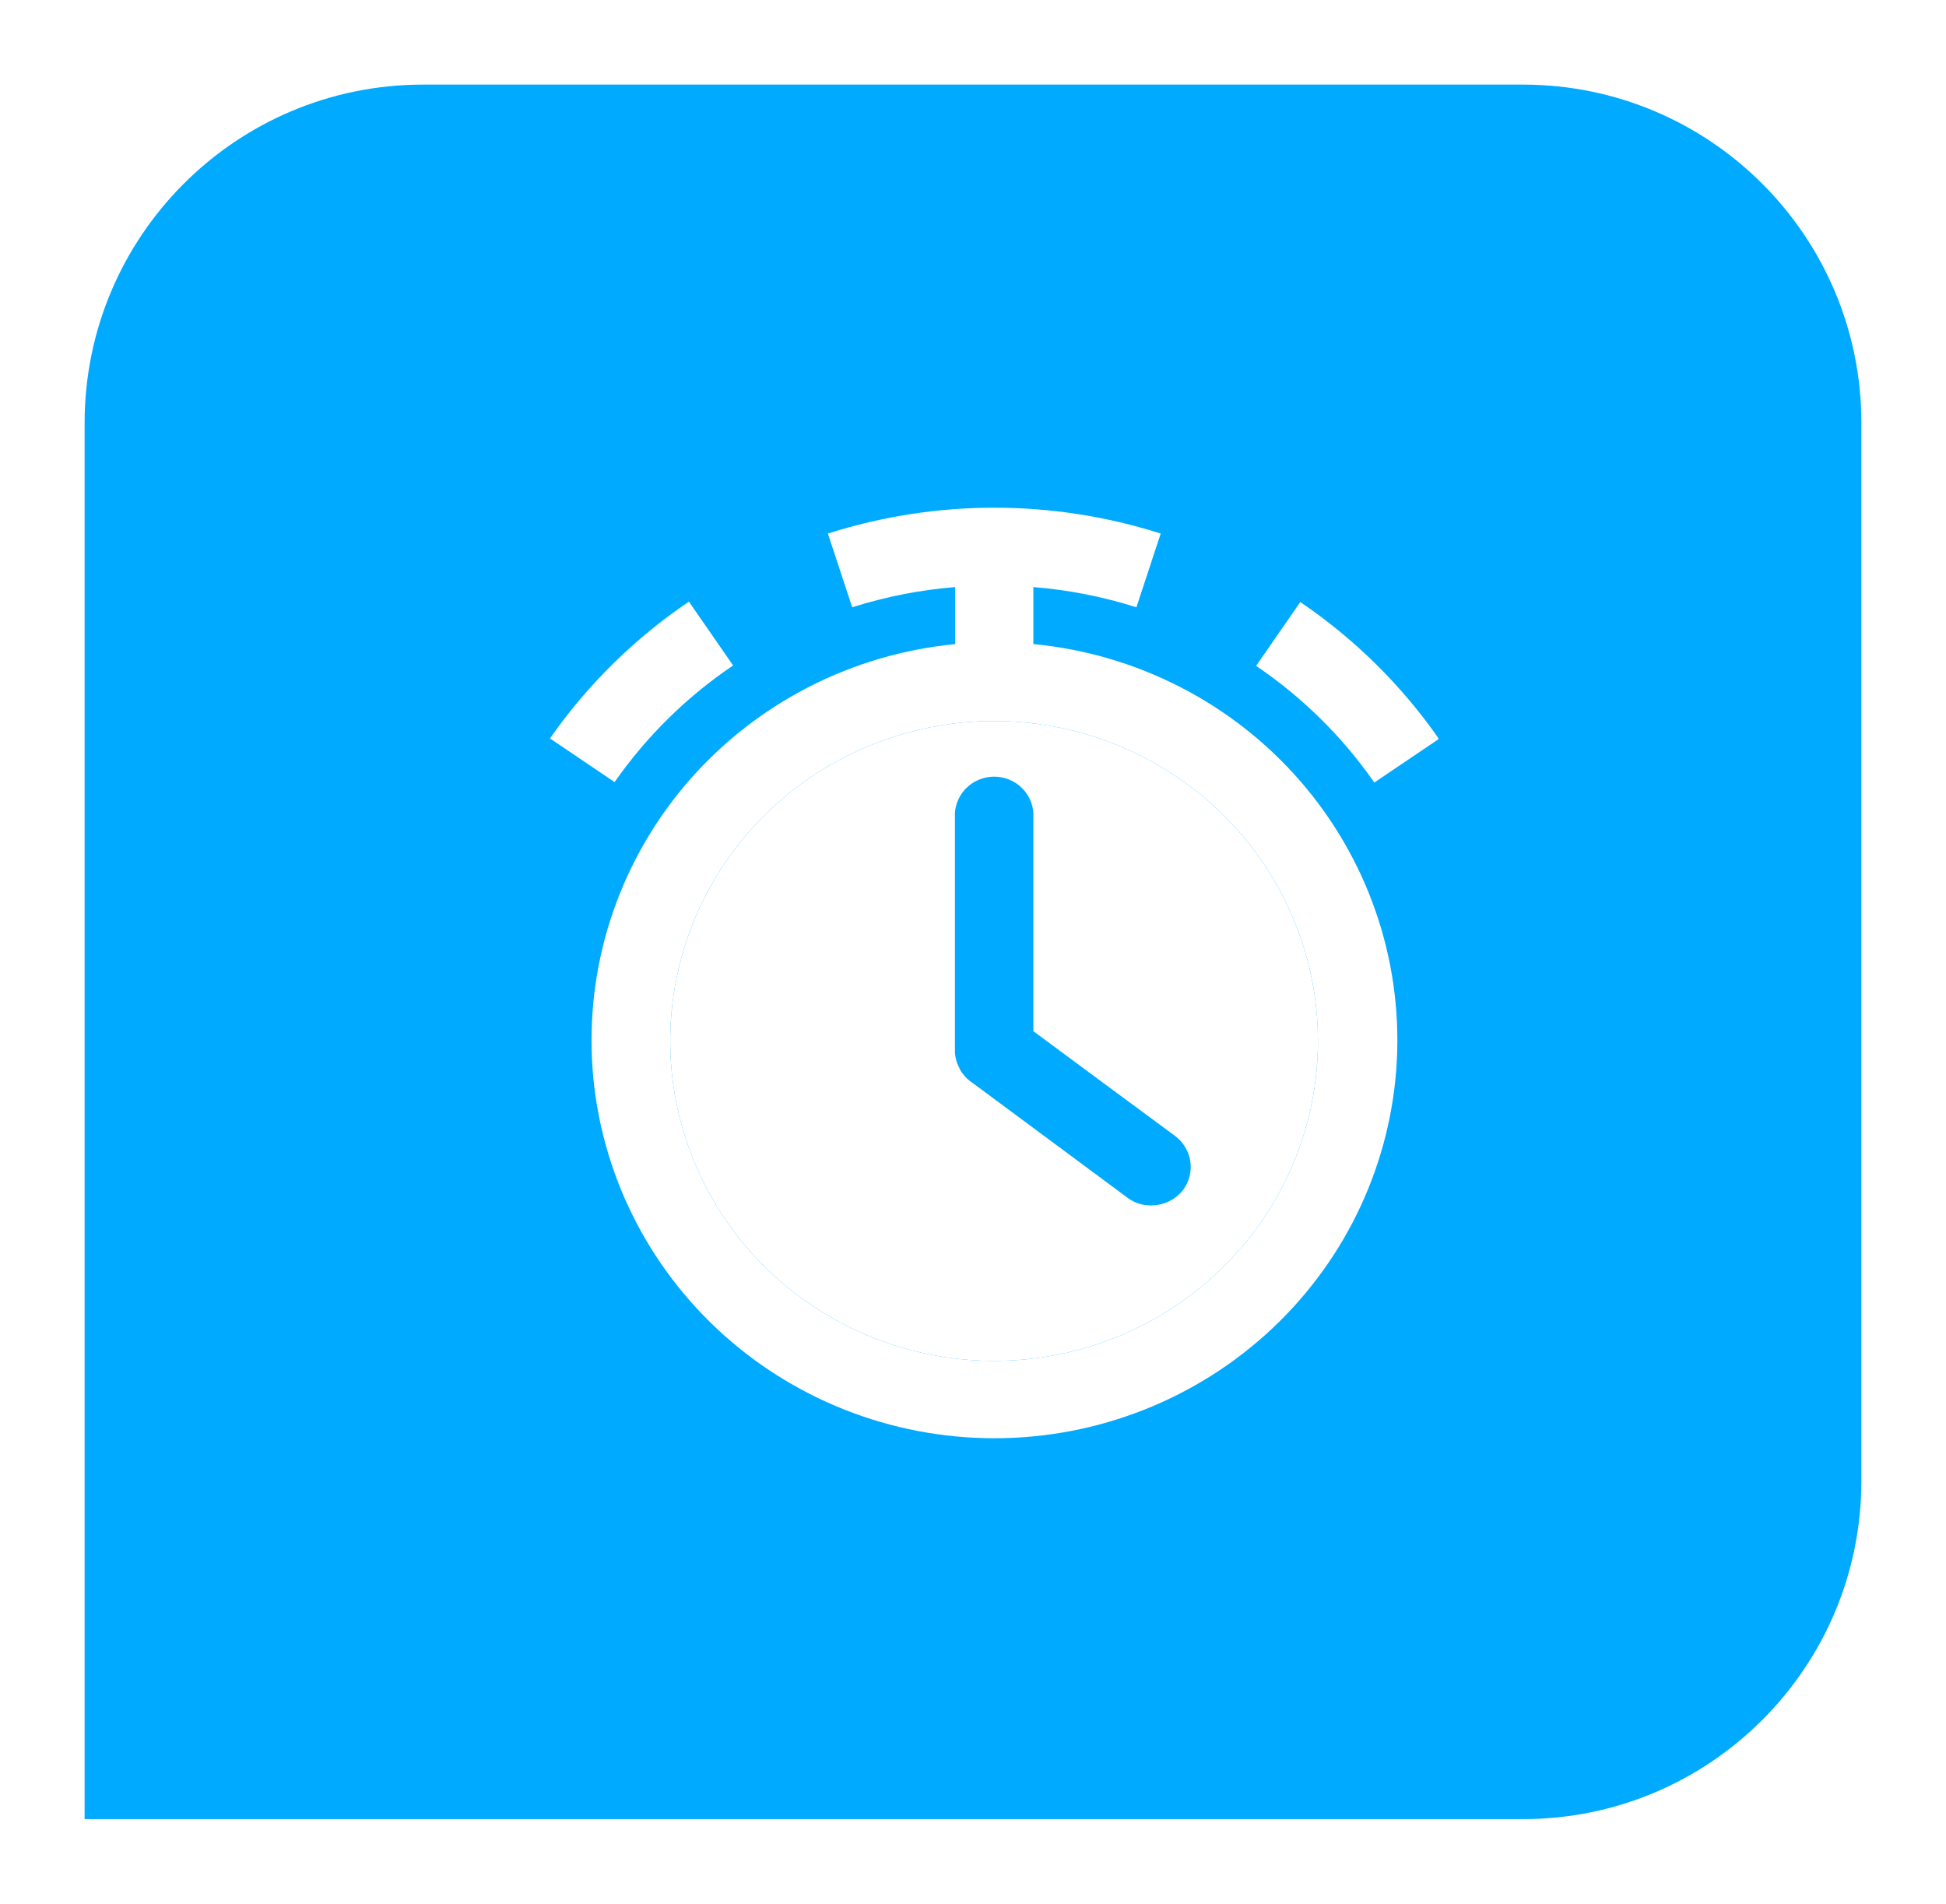 <svg width="46" height="45" viewBox="0 0 46 45" fill="none" xmlns="http://www.w3.org/2000/svg">
<g filter="url(#filter0_d_616_114)">
<g clip-path="url(#clip0_616_114)">
<path d="M2 9C2 4.582 5.582 1 10 1H36C40.418 1 44 4.582 44 9V34C44 38.418 40.418 42 36 42H2V9Z" fill="#00AAFF"/>
<g clip-path="url(#clip1_616_114)">
<path d="M24.427 14.225V12.877C25.255 12.944 26.072 13.104 26.863 13.355L27.437 11.612C24.88 10.797 22.127 10.797 19.57 11.612L20.144 13.355C20.935 13.104 21.752 12.944 22.579 12.877V14.225C20.146 14.46 17.897 15.611 16.298 17.439C14.7 19.268 13.875 21.634 13.994 24.047C14.113 26.46 15.168 28.735 16.939 30.401C18.709 32.067 21.061 32.997 23.507 32.997C25.952 32.997 28.304 32.067 30.075 30.401C31.846 28.735 32.9 26.46 33.02 24.047C33.139 21.634 32.314 19.268 30.715 17.439C29.117 15.611 26.868 14.46 24.434 14.225H24.427ZM23.498 31.168C21.984 31.168 20.504 30.724 19.245 29.893C17.986 29.062 17.005 27.881 16.425 26.5C15.846 25.118 15.694 23.597 15.99 22.13C16.285 20.663 17.014 19.316 18.085 18.258C19.156 17.2 20.52 16.48 22.005 16.188C23.49 15.896 25.029 16.046 26.428 16.619C27.827 17.191 29.022 18.16 29.863 19.404C30.704 20.648 31.154 22.11 31.154 23.605C31.154 25.611 30.347 27.535 28.911 28.953C27.476 30.371 25.529 31.168 23.498 31.168Z" fill="white"/>
<path d="M23.498 31.168C21.984 31.168 20.504 30.724 19.245 29.893C17.986 29.062 17.005 27.881 16.425 26.5C15.846 25.118 15.694 23.597 15.99 22.13C16.285 20.663 17.014 19.316 18.085 18.258C19.156 17.2 20.52 16.48 22.005 16.188C23.49 15.896 25.029 16.046 26.428 16.619C27.827 17.191 29.022 18.16 29.863 19.404C30.704 20.648 31.154 22.11 31.154 23.605C31.154 25.611 30.347 27.535 28.911 28.953C27.476 30.371 25.529 31.168 23.498 31.168Z" fill="white"/>
<path d="M32.486 17.497L34.014 16.466C33.131 15.198 32.02 14.101 30.736 13.231L29.692 14.74C30.787 15.482 31.734 16.416 32.486 17.497Z" fill="white"/>
<path d="M17.329 14.73L16.285 13.221C14.998 14.091 13.885 15.187 13 16.455L14.528 17.487C15.282 16.406 16.232 15.471 17.329 14.73Z" fill="white"/>
<path d="M26.285 24.75L24.427 23.375V18.332C24.435 18.207 24.417 18.082 24.374 17.964C24.331 17.846 24.264 17.739 24.177 17.647C24.09 17.556 23.985 17.483 23.869 17.434C23.752 17.384 23.627 17.358 23.5 17.358C23.373 17.358 23.248 17.384 23.131 17.434C23.015 17.483 22.91 17.556 22.823 17.647C22.736 17.739 22.669 17.846 22.626 17.964C22.583 18.082 22.565 18.207 22.573 18.332V23.832C22.572 23.903 22.581 23.974 22.6 24.042C22.614 24.11 22.638 24.175 22.674 24.235C22.696 24.296 22.73 24.352 22.774 24.399C22.785 24.411 22.794 24.424 22.802 24.437C22.842 24.482 22.886 24.522 22.934 24.558L22.973 24.585L26.647 27.308C26.806 27.43 27.002 27.496 27.204 27.493C27.35 27.494 27.494 27.463 27.626 27.4C27.757 27.337 27.873 27.246 27.963 27.132C28.109 26.938 28.172 26.693 28.137 26.453C28.102 26.213 27.971 25.996 27.775 25.85L26.285 24.75Z" fill="#00AAFF"/>
</g>
</g>
</g>
<defs>
<filter id="filter0_d_616_114" x="0" y="0" width="46" height="45" filterUnits="userSpaceOnUse" color-interpolation-filters="sRGB">
<feFlood flood-opacity="0" result="BackgroundImageFix"/>
<feColorMatrix in="SourceAlpha" type="matrix" values="0 0 0 0 0 0 0 0 0 0 0 0 0 0 0 0 0 0 127 0" result="hardAlpha"/>
<feOffset dy="1"/>
<feGaussianBlur stdDeviation="1"/>
<feComposite in2="hardAlpha" operator="out"/>
<feColorMatrix type="matrix" values="0 0 0 0 0 0 0 0 0 0 0 0 0 0 0 0 0 0 0.2 0"/>
<feBlend mode="normal" in2="BackgroundImageFix" result="effect1_dropShadow_616_114"/>
<feBlend mode="normal" in="SourceGraphic" in2="effect1_dropShadow_616_114" result="shape"/>
</filter>
<clipPath id="clip0_616_114">
<path d="M2 9C2 4.582 5.582 1 10 1H36C40.418 1 44 4.582 44 9V34C44 38.418 40.418 42 36 42H2V9Z" fill="white"/>
</clipPath>
<clipPath id="clip1_616_114">
<rect width="21" height="22" fill="white" transform="translate(13 11)"/>
</clipPath>
</defs>
</svg>
